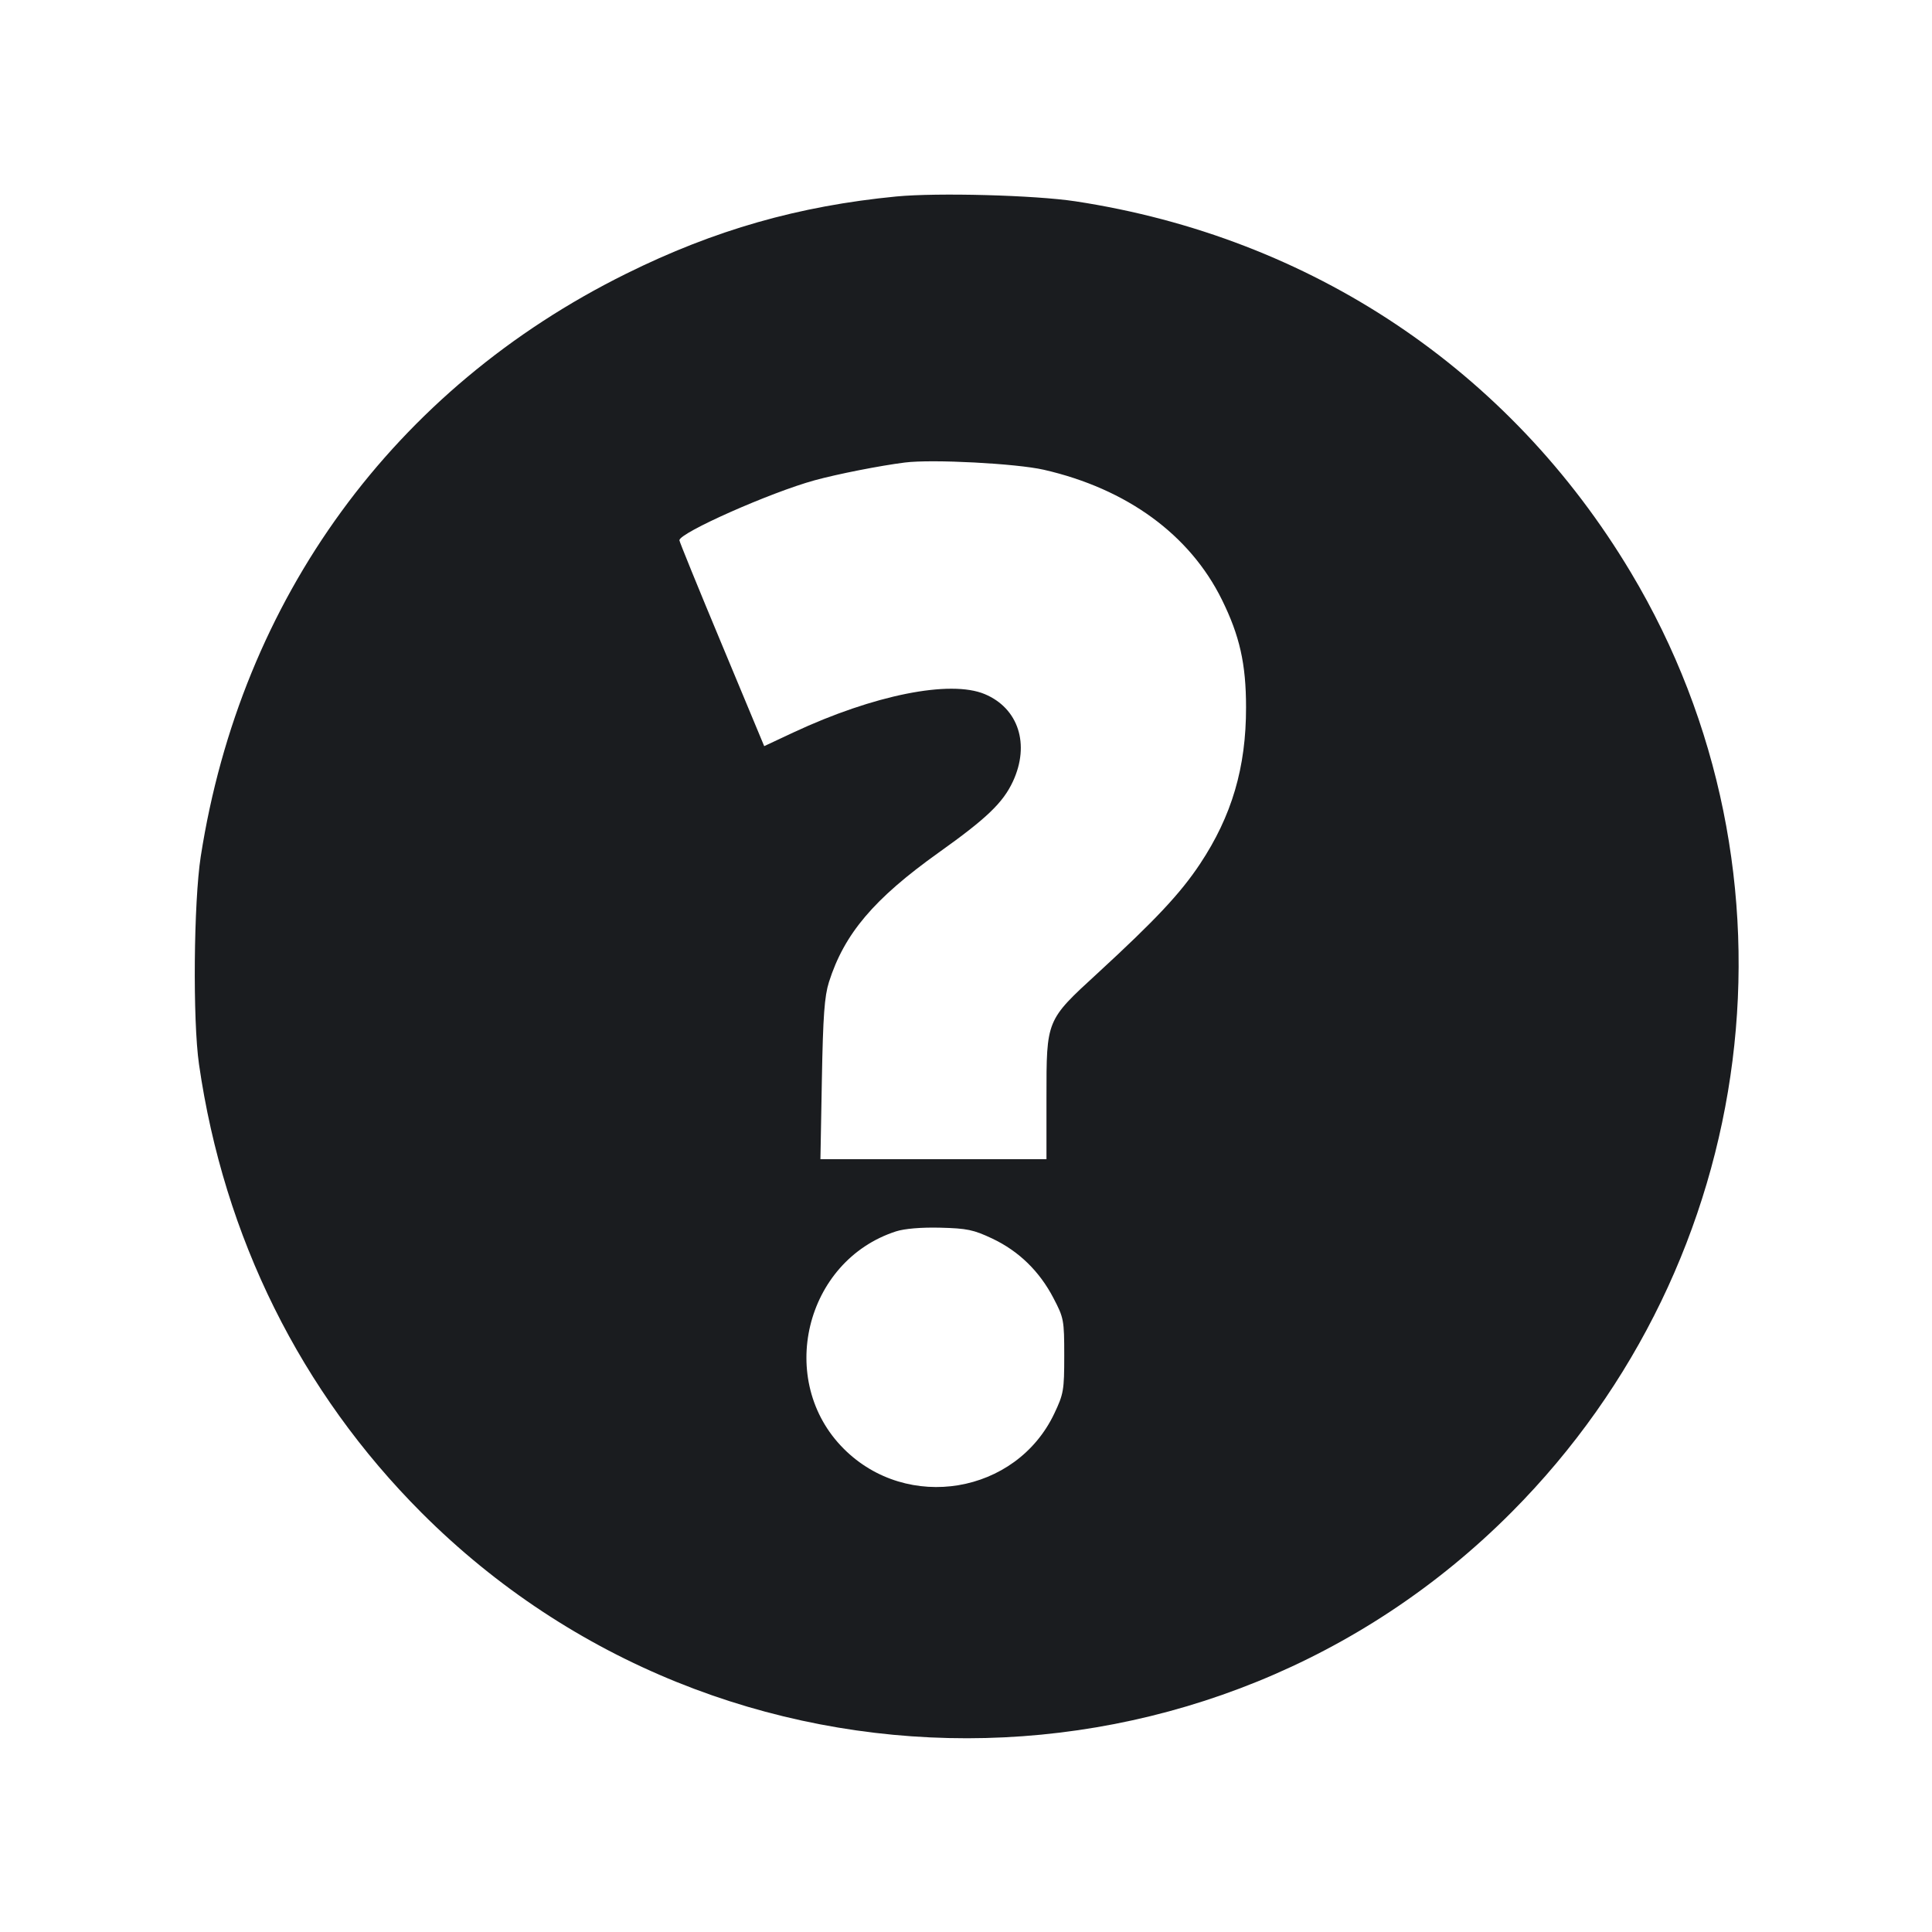 <svg width="20" height="20" viewBox="0 0 20 20" fill="none" xmlns="http://www.w3.org/2000/svg"><path d="M9.278 2.034 C 8.267 2.132,7.395 2.381,6.483 2.833 C 4.080 4.022,2.494 6.194,2.078 8.867 C 2.005 9.339,1.994 10.560,2.060 11.017 C 2.318 12.807,3.113 14.408,4.366 15.662 C 7.479 18.776,12.549 18.771,15.650 15.652 C 18.237 13.051,18.745 9.038,16.882 5.925 C 15.628 3.829,13.573 2.456,11.133 2.084 C 10.712 2.020,9.701 1.993,9.278 2.034 M10.806 4.863 C 11.666 5.060,12.317 5.535,12.649 6.208 C 12.833 6.581,12.899 6.872,12.899 7.322 C 12.900 7.944,12.752 8.447,12.422 8.944 C 12.219 9.249,11.964 9.521,11.362 10.075 C 10.829 10.564,10.833 10.554,10.833 11.361 L 10.833 12.000 9.663 12.000 L 8.493 12.000 8.508 11.175 C 8.520 10.513,8.535 10.314,8.581 10.167 C 8.740 9.666,9.046 9.305,9.717 8.826 C 10.214 8.472,10.383 8.310,10.486 8.089 C 10.664 7.705,10.543 7.331,10.193 7.185 C 9.835 7.036,9.045 7.194,8.214 7.582 L 7.911 7.724 7.472 6.670 C 7.230 6.091,7.033 5.606,7.033 5.593 C 7.034 5.515,7.977 5.097,8.433 4.972 C 8.670 4.907,9.112 4.820,9.367 4.788 C 9.648 4.752,10.522 4.798,10.806 4.863 M10.273 12.822 C 10.547 12.952,10.761 13.160,10.906 13.439 C 11.012 13.642,11.017 13.664,11.017 14.033 C 11.017 14.393,11.010 14.430,10.914 14.633 C 10.518 15.467,9.392 15.655,8.735 14.998 C 8.032 14.296,8.331 13.052,9.276 12.747 C 9.363 12.719,9.537 12.704,9.733 12.709 C 10.011 12.716,10.078 12.730,10.273 12.822 " fill="#1A1C1F" stroke="none" fill-rule="evenodd"></path></svg>